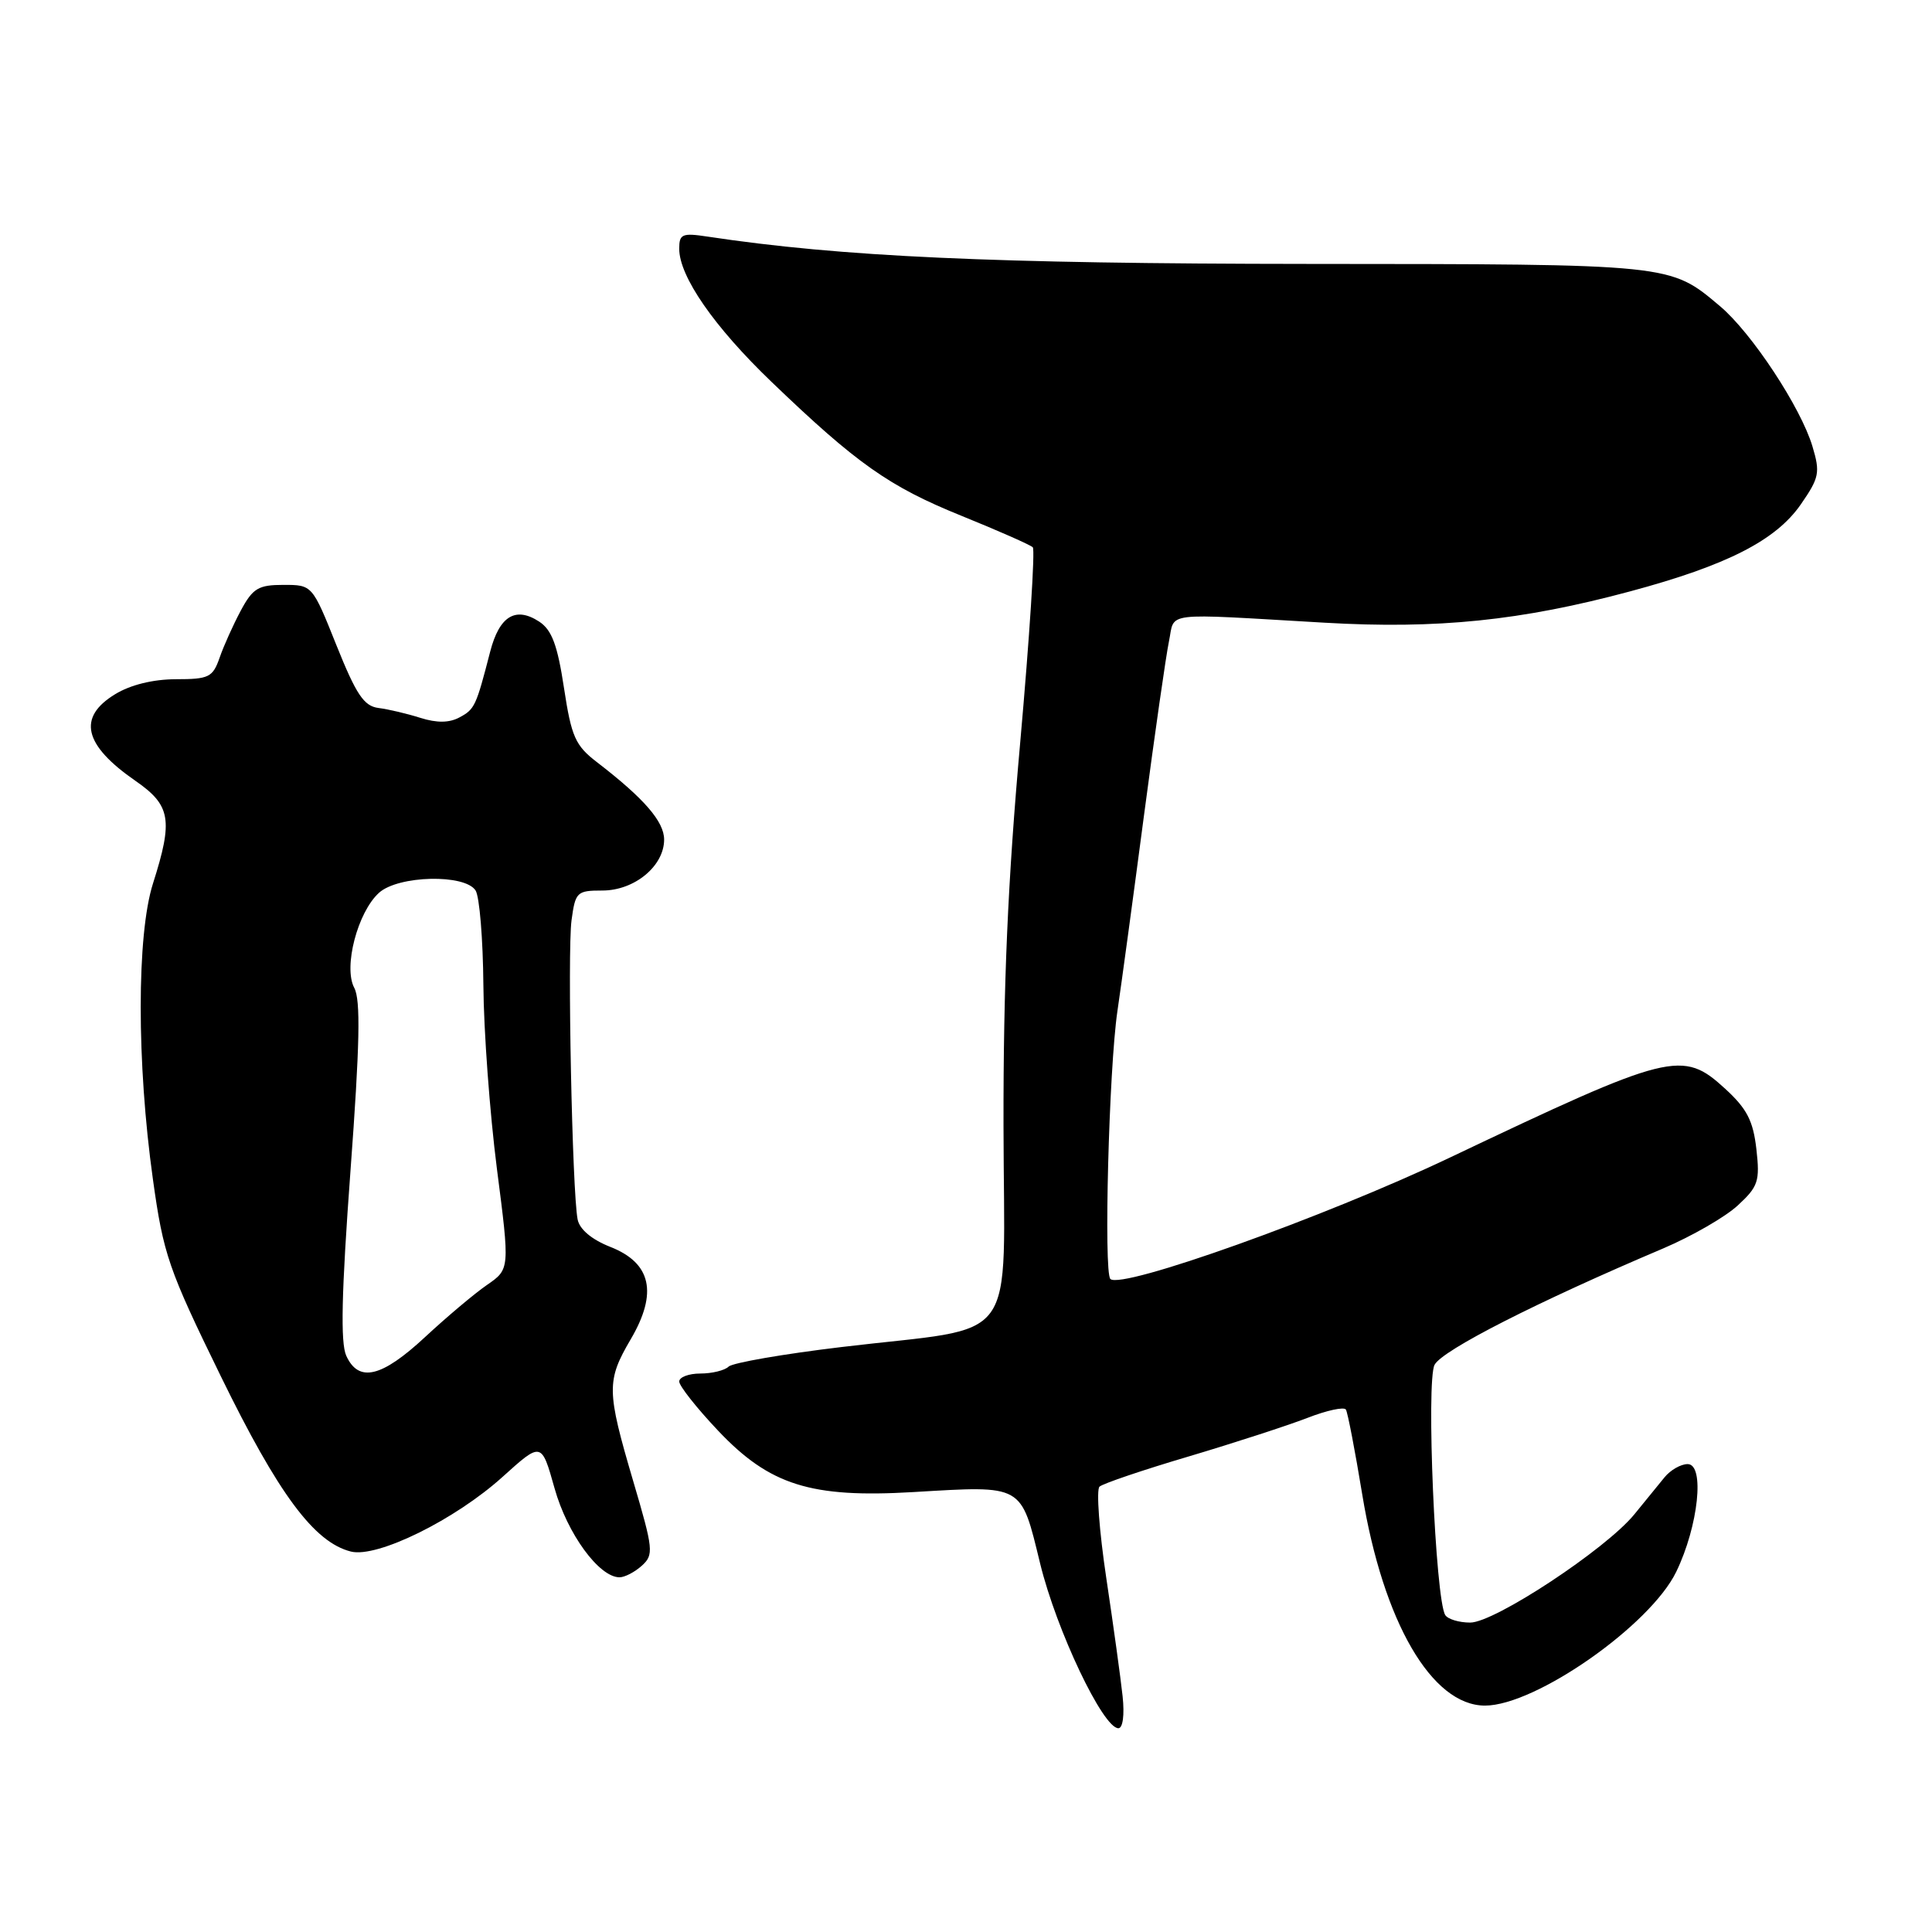 <?xml version="1.0" encoding="UTF-8" standalone="no"?>
<!DOCTYPE svg PUBLIC "-//W3C//DTD SVG 1.1//EN" "http://www.w3.org/Graphics/SVG/1.1/DTD/svg11.dtd" >
<svg xmlns="http://www.w3.org/2000/svg" xmlns:xlink="http://www.w3.org/1999/xlink" version="1.1" viewBox="0 0 256 256">
 <g >
 <path fill="currentColor"
d=" M 148.75 224.75 C 148.50 222.41 147.53 215.37 146.59 209.11 C 145.65 202.84 145.25 197.39 145.69 196.99 C 146.14 196.58 151.45 194.78 157.50 192.99 C 163.55 191.19 170.62 188.89 173.21 187.89 C 175.80 186.88 178.11 186.38 178.34 186.78 C 178.58 187.18 179.55 192.22 180.50 198.00 C 183.28 214.92 189.72 226.00 196.77 226.00 C 203.47 226.00 218.68 215.36 222.11 208.27 C 225.05 202.20 225.92 194.00 223.62 194.00 C 222.72 194.00 221.34 194.79 220.56 195.75 C 219.78 196.71 217.97 198.93 216.55 200.67 C 212.77 205.29 198.03 215.01 194.81 215.00 C 193.33 215.00 191.84 214.55 191.50 214.00 C 190.19 211.87 188.95 182.96 190.09 180.84 C 191.12 178.90 203.69 172.50 220.39 165.42 C 224.17 163.81 228.62 161.25 230.26 159.73 C 232.98 157.22 233.21 156.52 232.73 152.26 C 232.30 148.51 231.48 146.91 228.61 144.28 C 222.93 139.07 221.44 139.44 192.00 153.44 C 175.54 161.26 148.57 170.90 147.13 169.47 C 146.23 168.57 146.94 141.64 148.06 134.00 C 148.59 130.43 150.18 118.72 151.59 108.00 C 153.01 97.28 154.49 86.92 154.89 85.00 C 155.72 81.00 153.66 81.25 175.50 82.51 C 190.46 83.38 201.58 82.24 216.00 78.36 C 228.81 74.92 235.31 71.61 238.62 66.83 C 241.07 63.29 241.20 62.62 240.16 59.15 C 238.62 53.99 232.11 44.11 227.92 40.58 C 221.24 34.95 221.76 35.00 173.28 34.97 C 131.62 34.94 111.43 34.02 93.75 31.35 C 90.39 30.84 90.00 31.01 90.00 32.96 C 90.00 36.63 94.62 43.30 102.24 50.61 C 113.53 61.45 117.82 64.47 127.38 68.34 C 132.27 70.32 136.53 72.20 136.85 72.52 C 137.17 72.84 136.42 84.44 135.19 98.30 C 133.54 116.69 132.94 130.45 132.97 149.21 C 133.01 178.99 135.48 175.61 111.50 178.49 C 103.80 179.41 97.07 180.58 96.55 181.08 C 96.03 181.59 94.34 182.00 92.80 182.00 C 91.26 182.00 90.00 182.48 90.00 183.06 C 90.00 183.64 92.32 186.58 95.16 189.58 C 101.98 196.79 107.45 198.51 120.98 197.71 C 135.70 196.84 135.24 196.58 137.83 207.20 C 139.99 216.03 146.15 229.00 148.19 229.00 C 148.78 229.00 149.02 227.26 148.75 224.75 Z  M 85.05 207.46 C 86.65 206.01 86.58 205.32 83.89 196.21 C 80.37 184.26 80.35 182.96 83.58 177.45 C 87.18 171.31 86.30 167.35 80.87 165.22 C 78.41 164.25 76.80 162.90 76.54 161.59 C 75.82 158.03 75.17 126.13 75.73 121.95 C 76.24 118.19 76.43 118.00 79.82 118.00 C 84.07 118.00 88.00 114.76 88.00 111.25 C 88.00 108.86 85.35 105.80 79.11 101.00 C 76.23 98.79 75.72 97.65 74.73 91.15 C 73.87 85.47 73.12 83.47 71.45 82.37 C 68.31 80.32 66.17 81.63 64.95 86.35 C 63.08 93.60 62.90 93.98 60.88 95.06 C 59.53 95.79 57.89 95.81 55.70 95.12 C 53.94 94.56 51.44 93.97 50.14 93.81 C 48.22 93.56 47.20 92.03 44.58 85.50 C 41.38 77.50 41.38 77.50 37.56 77.50 C 34.24 77.50 33.50 77.94 31.91 80.90 C 30.91 82.77 29.64 85.58 29.10 87.15 C 28.19 89.75 27.68 90.00 23.30 90.00 C 20.28 90.01 17.29 90.74 15.25 91.99 C 10.23 95.05 11.08 98.71 17.94 103.46 C 22.63 106.71 22.96 108.62 20.27 117.07 C 18.11 123.86 18.10 140.83 20.26 156.25 C 21.65 166.22 22.30 168.13 29.25 182.34 C 36.89 197.98 41.63 204.37 46.50 205.59 C 49.99 206.46 60.32 201.37 66.62 195.67 C 71.75 191.04 71.75 191.04 73.48 197.20 C 75.17 203.23 79.38 209.00 82.09 209.00 C 82.78 209.00 84.11 208.31 85.05 207.46 Z  M 45.88 179.64 C 45.10 177.92 45.25 171.29 46.44 155.15 C 47.68 138.39 47.80 132.50 46.94 130.89 C 45.48 128.16 47.38 120.87 50.22 118.30 C 52.77 115.99 61.62 115.78 63.02 118.00 C 63.54 118.83 64.00 124.45 64.05 130.50 C 64.09 136.55 64.90 147.50 65.84 154.84 C 67.56 168.17 67.56 168.17 64.53 170.26 C 62.86 171.41 59.16 174.53 56.31 177.18 C 50.56 182.52 47.52 183.24 45.88 179.64 Z "/>
</g>
</svg>